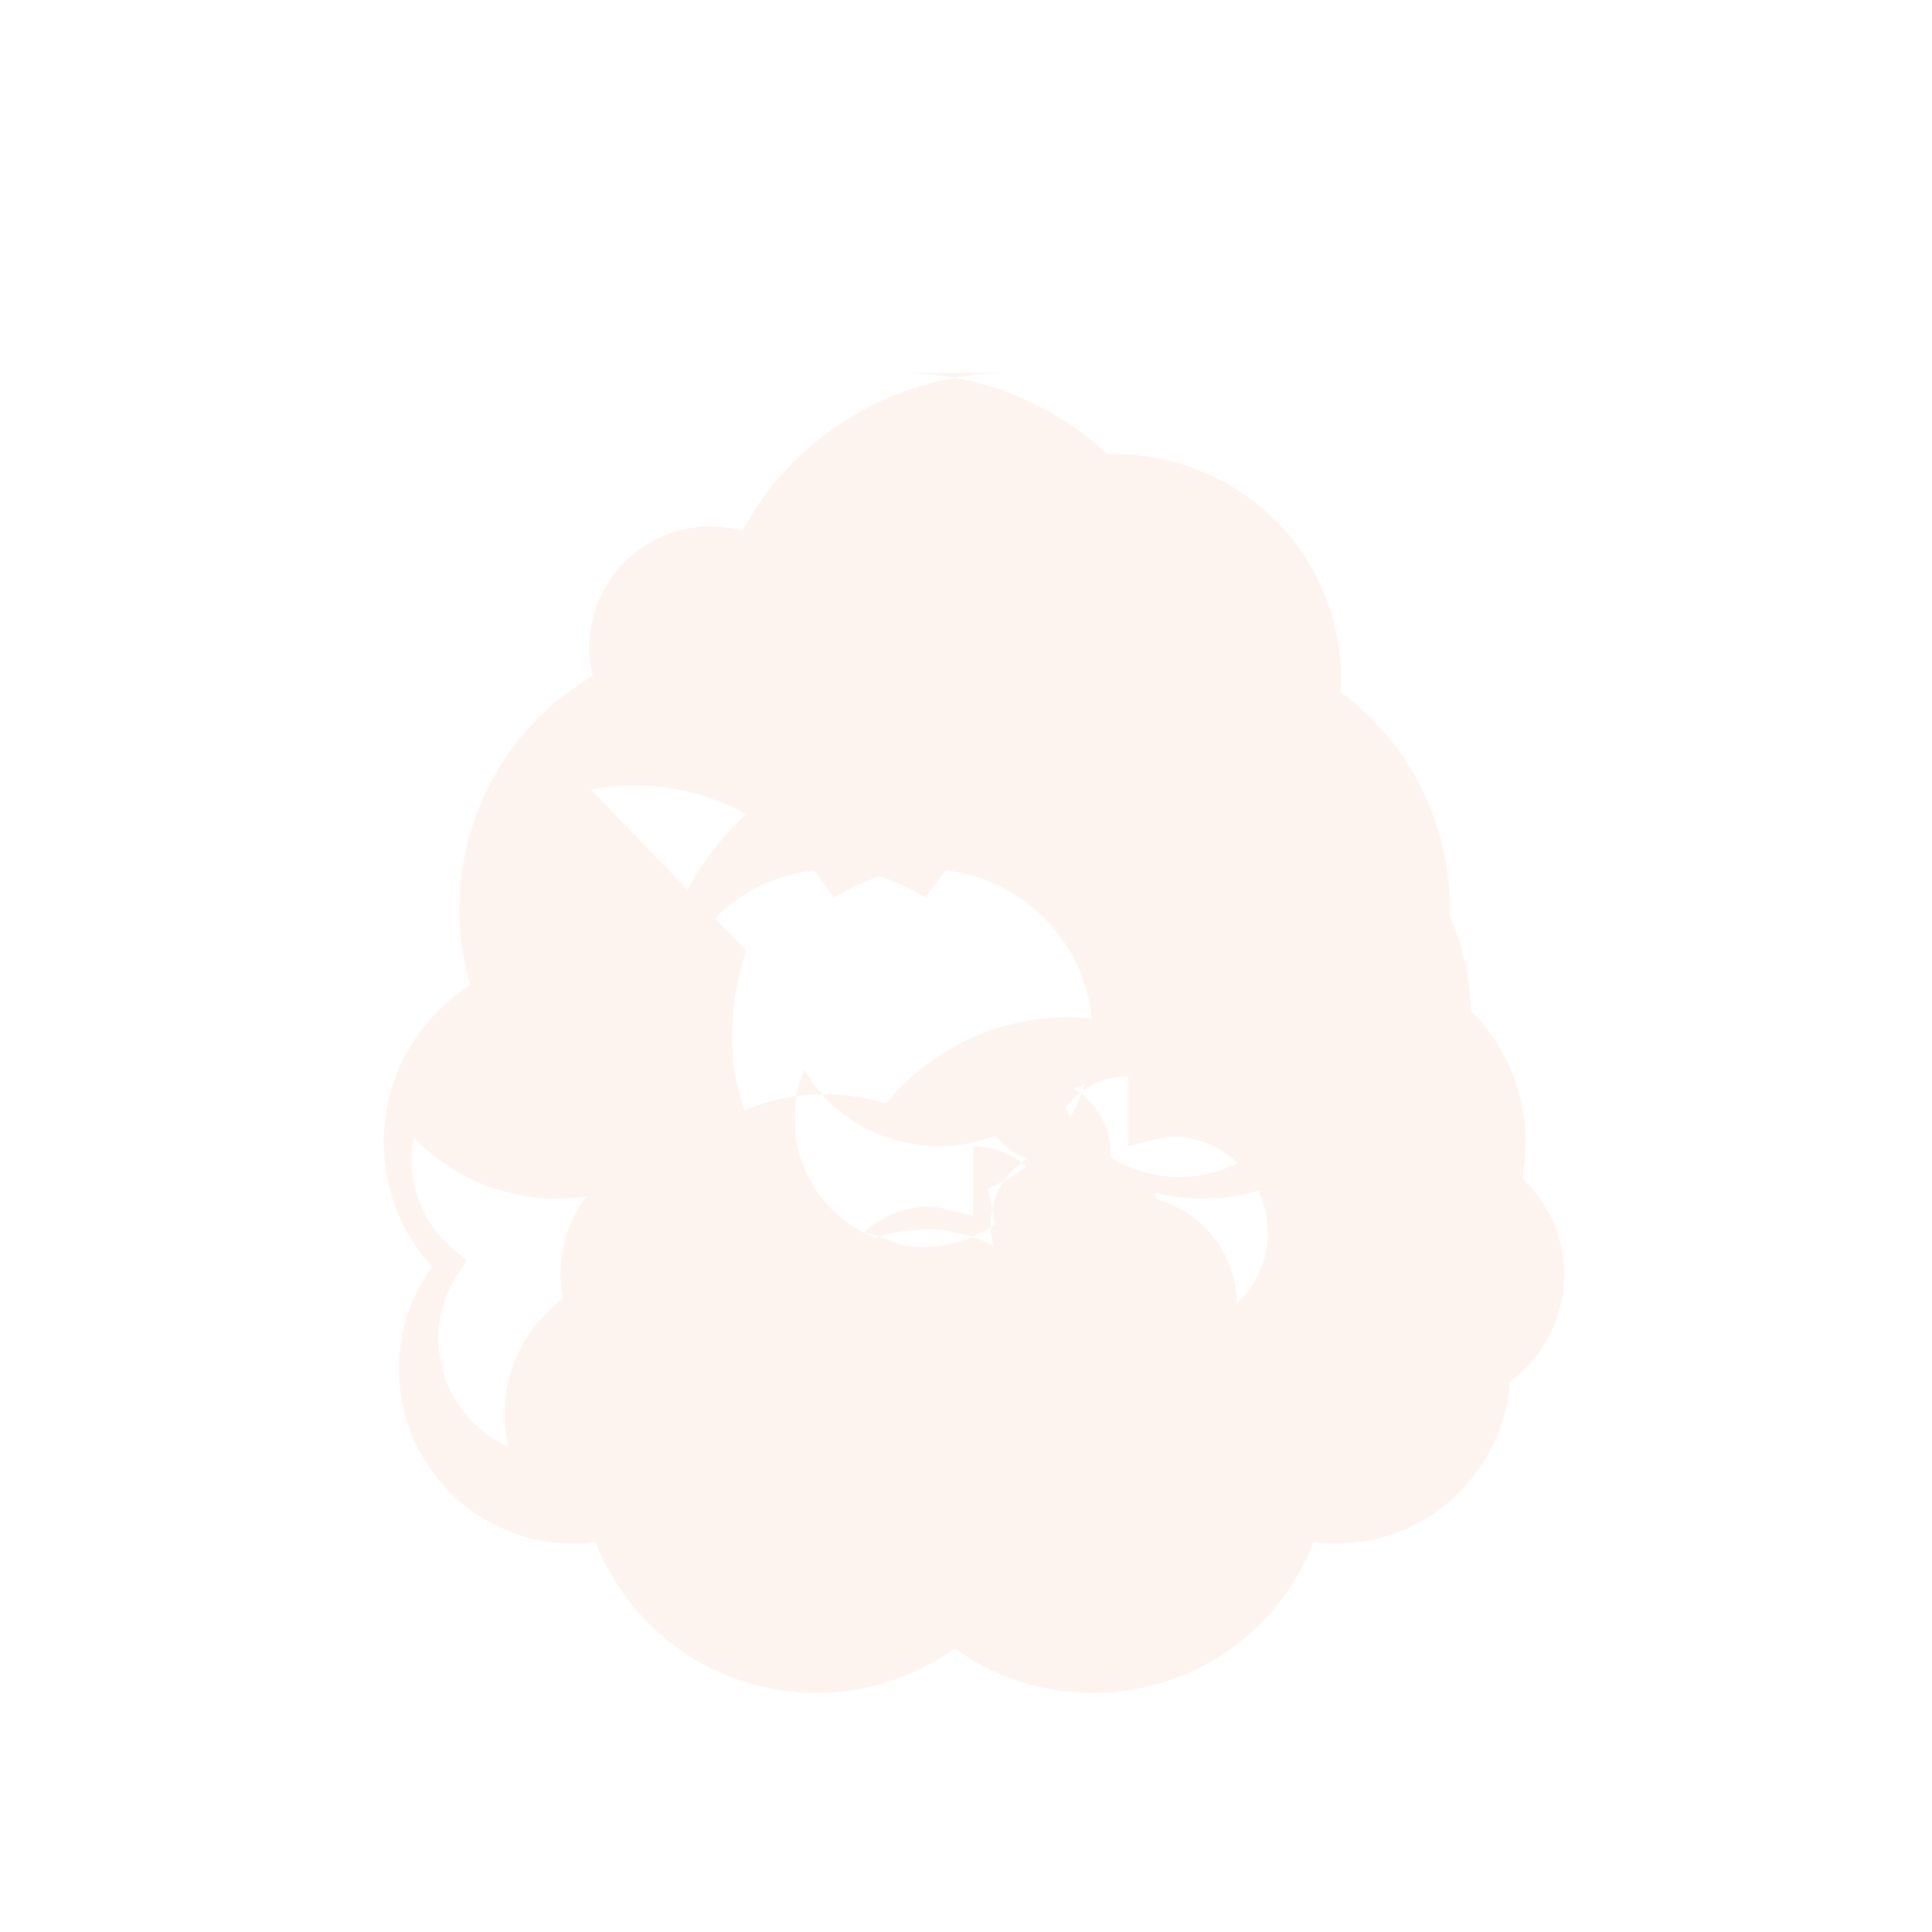 <svg width="800" height="800" viewBox="0 0 800 800" xmlns="http://www.w3.org/2000/svg">
  <path fill-opacity="0.08" fill="#E87A41" d="M417.7 154.4c-35.8 0-70.3 15.4-94.2 42.3-6.4 7.1-11.7 14.9-16 23.1-4.3-1.2-8.8-1.8-13.3-1.8-13.4 0-26 5.2-35.5 14.7-9.5 9.5-14.7 22.1-14.7 35.5 0 4 0.5 7.9 1.4 11.7-33.1 19.4-55.2 55.5-55.2 96.8 0 10.9 1.6 21.3 4.5 31.2-21.5 13.7-35.8 37.7-35.8 65.1 0 19.9 7.6 38 20 51.5-8.6 11.9-13.7 26.6-13.7 42.4 0 39.9 32.4 72.3 72.3 72.3 3.1 0 6.2-0.2 9.2-0.6 14.1 36.5 49.7 62.4 91.3 62.4 21.3 0 41.1-6.8 57.3-18.4 16.1 11.6 36 18.4 57.3 18.4 41.7 0 77.2-25.9 91.3-62.4 3 0.4 6.1 0.6 9.2 0.6 39.9 0 72.3-32.4 72.3-72.3 0-15.9-5.1-30.5-13.7-42.4 12.4-13.5 20-31.6 20-51.5 0-27.4-14.3-51.4-35.8-65.1 3-9.9 4.5-20.3 4.5-31.2 0-41.3-22.2-77.4-55.2-96.8 0.9-3.8 1.4-7.7 1.4-11.7 0-13.4-5.2-26-14.7-35.5-9.5-9.5-22.1-14.7-35.5-14.7-4.5 0-9 0.6-13.3 1.8-4.3-8.2-9.7-16-16-23.1-23.9-26.9-58.4-42.3-94.2-42.3zm0 33.7c26.4 0-51.8 11.3-70.2 31.8-14.8 16.7-23 38.7-23 61.7 0 13.3 3.8 25.8 9.2 37-16.2 9.4-30.3 22.1-41.1 37.1-13.8 19.1-22 42.3-22 67.3 0 14.4 2.7 28.3 7.6 41.2l2.7 7.1-7.3 2.2c-8.4 2.5-16 6.8-22.3 12.5-6.8 6.1-12.3 13.7-15.6 22.2-3.4 8.9-4.4 18.5-3 27.8 1.4 9.3 5.2 18.1 10.9 25.5 5.7 7.3 13.2 13.1 21.7 16.8 7.6 3.3 15.8 4.9 24 4.9 4 0 8-0.4 12-1.3l6.9-1.6 2.4 6.7c5.4 14.9 15 27.8 27.5 37 12.5 9.3 27.6 14.7 43.5 14.7 19.4 0 37.2-7.5 50.4-19.9l7.9-7.4 7.9 7.4c13.2 12.4 31 19.9 50.4 19.9 15.9 0 31-5.4 43.5-14.7 12.5-9.3 22.1-22.2 27.5-37l2.4-6.7 6.9 1.6c4 0.9 8 1.3 12 1.3 8.2 0 16.4-1.6 24-4.9 8.5-3.7 16-9.5 21.7-16.8 5.7-7.4 9.5-16.2 10.9-25.5 1.4-9.3 0.4-18.9-3-27.8-3.3-8.5-8.8-16.1-15.6-22.2-6.3-5.7-13.9-10-22.3-12.5l-7.3-2.2 2.7-7.1c4.9-12.9 7.6-26.8 7.6-41.2 0-25-8.2-48.2-22-67.3-10.9-15.1-24.9-27.7-41.1-37.1 5.4-11.2 9.2-23.7 9.2-37 0-23-8.2-45-23-61.7-18.4-20.5-43.8-31.8-70.2-31.8 0 0-51.8 0-51.8 0zm-173.1 138.8c5.9-1.1 11.8-1.7 17.9-1.7 32.1 0 60.8 15.8 78.3 40.2l4.5 6.2 6.7-3.6c9.5-5.1 20.4-8 32-8 37.7 0 68.4 30.7 68.4 68.4 0 26.5-15.1 49.4-37.2 60.8l-6.1 3.1 1.4 6.8c1.6 7.7 2.5 15.7 2.5 24 0 13.3-2.2 26.2-6.2 38.1-4.9-29.5-30.6-52.1-61.4-52.1-20.1 0-38.1 9.5-49.5 24.3-8.3-4.5-17.8-7-27.9-7-32.6 0-59.1 26.5-59.1 59.1 0 4.7 0.5 9.2 1.6 13.6-17.1-7.6-29-24.8-29-44.8 0-10 3-19.3 8.2-27l3.6-5.4-5-4.1c-10.9-8.9-17.8-22.3-17.8-37.3 0-3.2 0.3-6.3 0.9-9.4 14.9 15.5 35.9 25.2 59.1 25.2 6.9 0 13.5-0.8 19.9-2.4-3.4 8.3-5.3 17.4-5.3 26.8 0 39.1 31.8 70.9 71 70.9 18.6 0 35.6-7.2 48.2-18.9 12.6 11.7 29.6 18.9 48.2 18.9 39.2 0 71-31.8 71-70.9 0-9.4-1.9-18.5-5.3-26.8 6.4 1.6 13 2.4 19.9 2.4 23.2 0 44.2-9.7 59.1-25.2 0.6 3.1 0.9 6.2 0.9 9.4 0 15-6.9 28.4-17.8 37.3l-5 4.1 3.6 5.4c5.2 7.7 8.2 17 8.2 27 0 20-11.9 37.2-29 44.8 1.1-4.4 1.6-8.9 1.6-13.6 0-32.6-26.5-59.1-59.1-59.1-10.1 0-19.6 2.5-27.9 7-11.4-14.8-29.4-24.3-49.5-24.3-30.8 0-56.5 22.6-61.4 52.1-4-11.9-6.2-24.8-6.2-38.1 0-8.3 0.9-16.3 2.5-24l1.4-6.8-6.1-3.1c-22.1-11.4-37.2-34.3-37.2-60.8 0-37.7 30.7-68.4 68.4-68.4 11.6 0 22.5 2.9 32 8l6.7 3.6 4.5-6.2c17.5-24.4 46.2-40.2 78.3-40.2 6.1 0 12 0.6 17.9 1.7 3.8 11.2 5.9 23.2 5.9 35.8 0 23.3-7.2 44.9-19.4 62.7-8.9-2.7-18.3-4.2-28-4.2-30.4 0-57.7 13.9-75.7 35.8-8-2.5-16.5-3.9-25.3-3.9-11.8 0-23 2.4-33.2 6.6-3.4-9.5-5.2-19.7-5.2-30.3 0-12.6 2.1-24.6 5.9-35.8zM403 474.6c10.6 0 20.1 5.1 26.1 13-8.9 17-26.6 28.7-47.1 28.7-29.3 0-53-23.7-53-53 0-7.2 1.4-14.1 4.1-20.3 11 19 31.8 31.6 55.9 31.6 8.2 0 16.1-1.6 23.3-4.4 3.4 4.5 7.9 7.9 13.2 9.5-9.2 5.6-15.3 15.7-15.3 27.2 0 7 2.2 13.4 6 18.7-4.1-1.1-8.5-1.7-13-1.7-24.8 0-45 20.1-45.1 44.9-7.9-7.4-12.9-17.9-12.9-29.5 0-7 1.8-13.5 4.9-19.2 3-5.4 7.2-10 12.3-13.5 4.7-3.2 10.1-5.5 15.9-6.5 1.7-0.3 3.5-0.5 5.3-0.5 2.6 0 5.2 0.3 7.6 0.9l11.8 3zm64.2 0l11.8-3c2.4-0.6 5-0.9 7.6-0.9 1.8 0 3.6 0.2 5.3 0.5 5.8 1 11.2 3.3 15.9 6.5 5.1 3.5 9.3 8.1 12.3 13.5 3.1 5.7 4.9 12.2 4.9 19.2 0 11.6-5 22.1-12.9 29.5-0.1-24.8-20.3-44.9-45.1-44.9-4.5 0-8.9 0.6-13 1.7 3.8-5.3 6-11.7 6-18.7 0-11.5-6.1-21.6-15.3-27.2 5.3-1.6 9.8-5 13.2-9.5 7.2 2.8 15.1 4.4 23.3 4.4 24.1 0 44.9-12.6 55.9-31.6 2.7 6.2 4.1 13.1 4.1 20.3 0 29.3-23.7 53-53 53-20.5 0-38.2-11.7-47.1-28.7 6-7.9 15.5-13 26.1-13z"/>
</svg>
